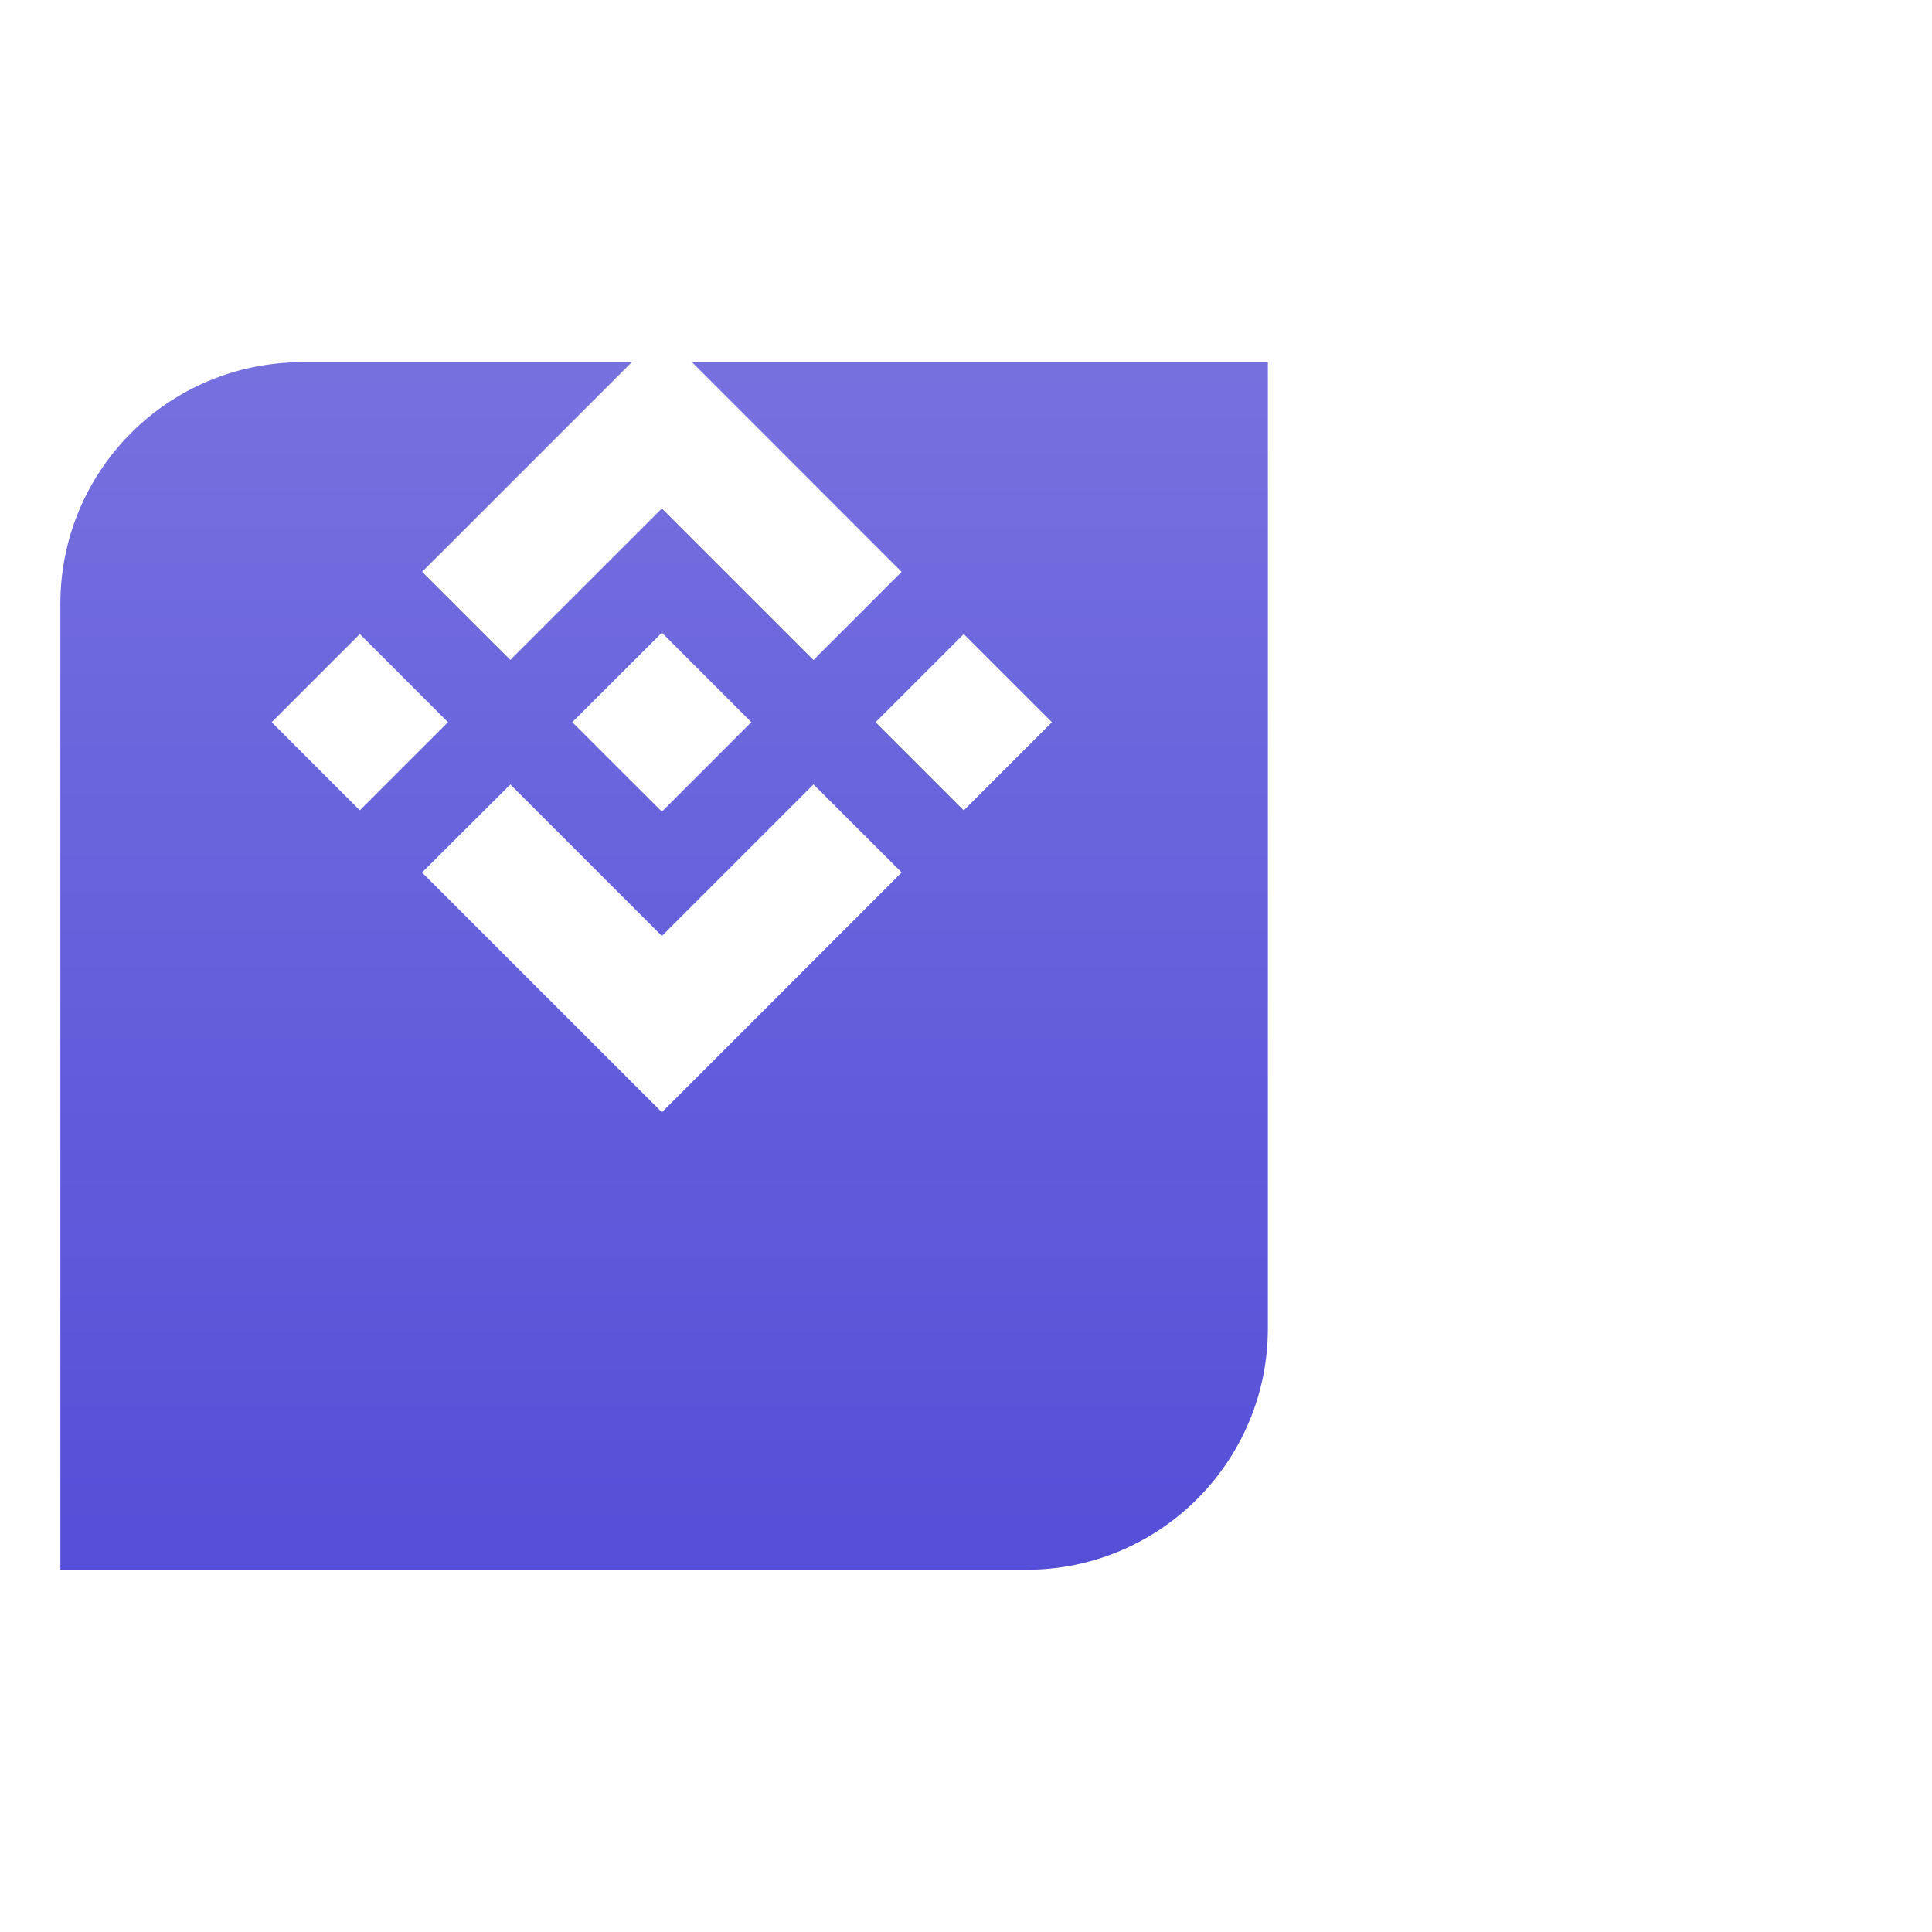 <svg width="64" height="64" viewBox="10 0 64 64" fill="none" xmlns="http://www.w3.org/2000/svg">
<g filter="url(#filter0_d_91_3442)">
<path d="M12 12C12 7.582 15.582 4 20 4H52V36C52 40.418 48.418 44 44 44H12V12Z" fill="url(#paint0_linear_91_3442)"/>
</g>
<path fill-rule="evenodd" clip-rule="evenodd" d="M26.906 21.86L31.926 16.843L36.948 21.864L39.867 18.943L31.926 11L23.984 18.941L26.906 21.86ZM19 23.924L21.92 21.003L24.84 23.924L21.92 26.844L19 23.924ZM31.926 31.006L26.906 25.986L23.98 28.903L23.984 28.907L31.926 36.846L39.867 28.903L39.869 28.901L36.948 25.984L31.926 31.006ZM39.006 23.924L41.926 21.004L44.846 23.924L41.926 26.845L39.006 23.924ZM31.926 20.958L34.888 23.922H34.89L34.888 23.924L31.926 26.888L28.963 23.928L28.959 23.922L28.963 23.918L29.482 23.399L29.735 23.148L31.926 20.958Z" fill="white"/>
<defs>
<filter id="filter0_d_91_3442" x="0" y="0" width="64" height="64" filterUnits="userSpaceOnUse" color-interpolation-filters="sRGB">
<feFlood flood-opacity="0" result="BackgroundImageFix"/>
<feColorMatrix in="SourceAlpha" type="matrix" values="0 0 0 0 0 0 0 0 0 0 0 0 0 0 0 0 0 0 127 0" result="hardAlpha"/>
<feOffset dy="8"/>
<feGaussianBlur stdDeviation="6"/>
<feComposite in2="hardAlpha" operator="out"/>
<feColorMatrix type="matrix" values="0 0 0 0 0 0 0 0 0 0 0 0 0 0 0 0 0 0 0.12 0"/>
<feBlend mode="normal" in2="BackgroundImageFix" result="effect1_dropShadow_91_3442"/>
<feBlend mode="normal" in="SourceGraphic" in2="effect1_dropShadow_91_3442" result="shape"/>
</filter>
<linearGradient id="paint0_linear_91_3442" x1="32" y1="4" x2="32" y2="44" gradientUnits="userSpaceOnUse">
<stop stop-color="#7670DF"/>
<stop offset="1" stop-color="#554FD8"/>
</linearGradient>
</defs>
</svg>
